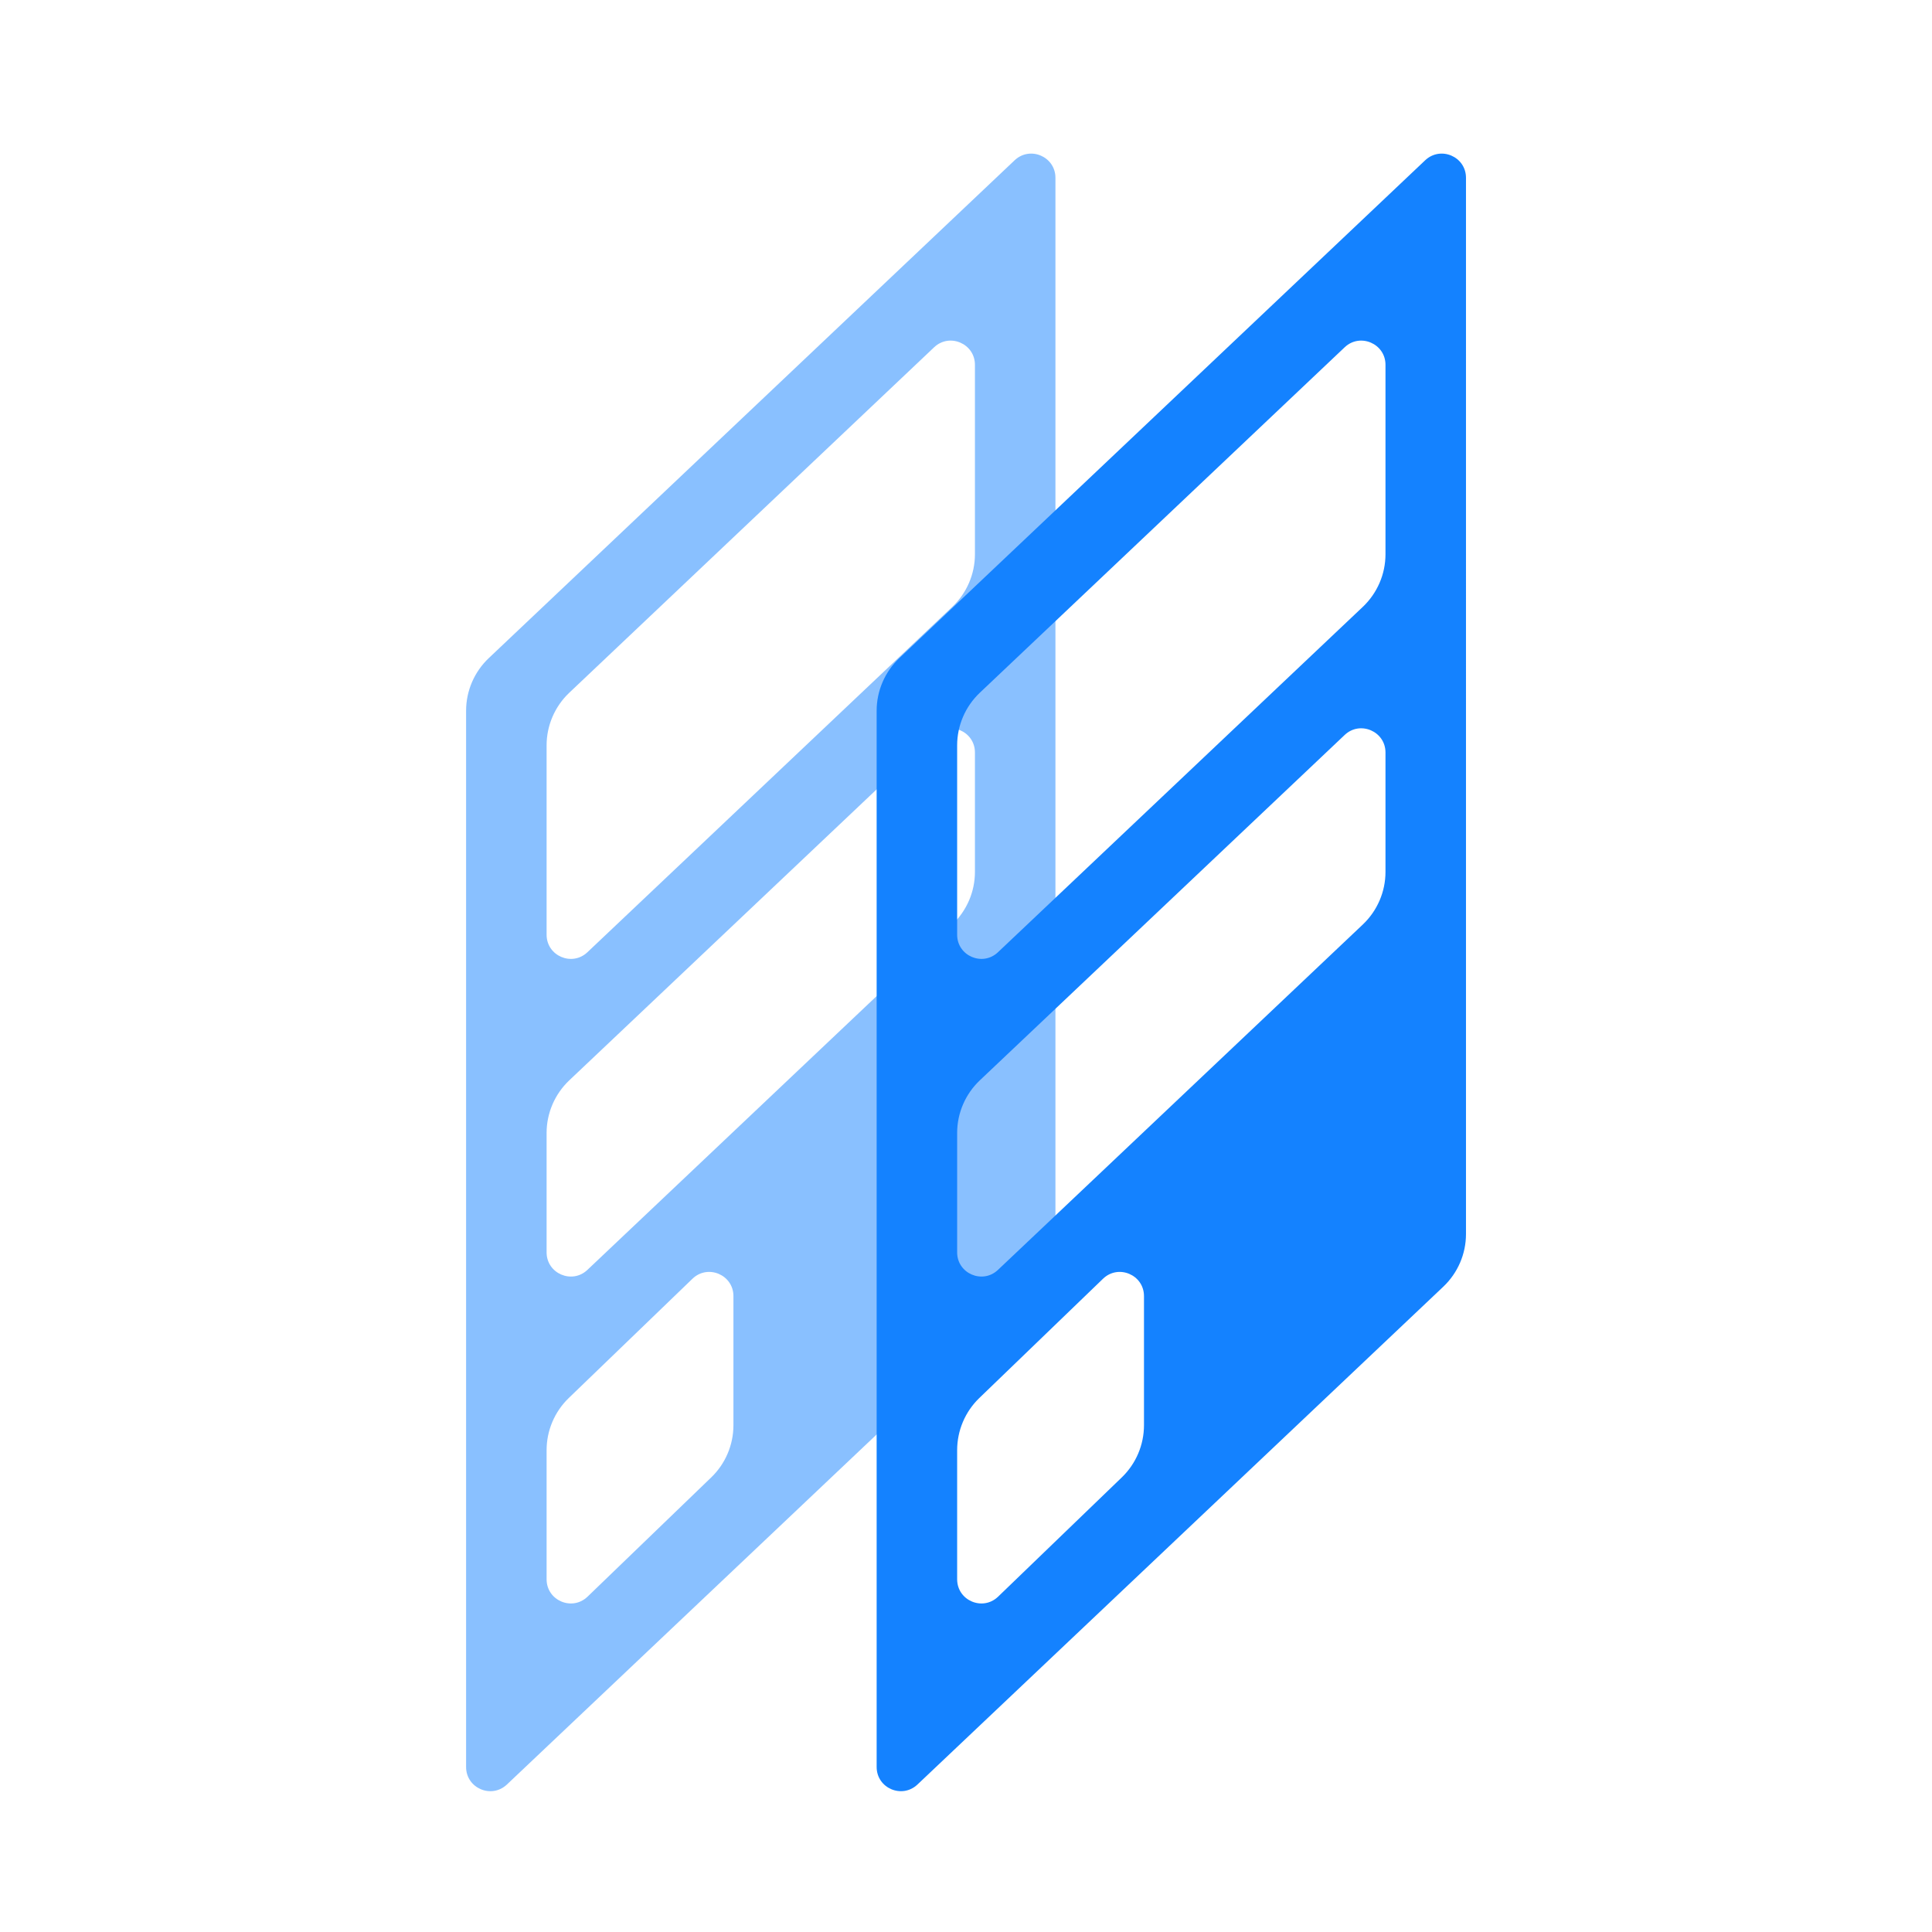 <?xml version="1.0" encoding="UTF-8"?>
<svg xmlns="http://www.w3.org/2000/svg" viewBox="0 0 240 240">
  <path d="M57.9,88.29V219.5c0,2.64,3.15,3.99,5.07,2.18l65.33-61.85c1.79-1.7,2.81-4.06,2.81-6.53V22.09c0-2.64-3.15-3.99-5.07-2.18L60.71,81.76c-1.79,1.7-2.81,4.06-2.81,6.53Zm60.4,26.55l-45.33,42.91c-1.91,1.81-5.07,.46-5.07-2.18v-14.83c0-2.47,1.02-4.83,2.81-6.53l45.33-42.91c1.91-1.81,5.07-.46,5.07,2.18v14.83c0,2.47-1.02,4.83-2.81,6.53Zm2.81-69.51v23.52c0,2.47-1.02,4.83-2.81,6.53l-45.33,42.91c-1.91,1.81-5.07,.46-5.07-2.18v-23.52c0-2.47,1.02-4.83,2.81-6.53l45.33-42.92c1.91-1.81,5.07-.46,5.07,2.18Zm-53.21,150.85v-16.03c0-2.44,.99-4.78,2.75-6.48l15.37-14.82c1.91-1.84,5.09-.49,5.09,2.16v16.03c0,2.44-.99,4.78-2.75,6.48l-15.37,14.82c-1.91,1.84-5.09,.49-5.09-2.16Z" opacity=".5" fill="#1482ff"/>
  <path d="M108.9,88.29V219.5c0,2.64,3.15,3.99,5.07,2.18l65.33-61.85c1.79-1.7,2.81-4.06,2.81-6.53V22.09c0-2.64-3.15-3.99-5.07-2.18l-65.33,61.85c-1.79,1.7-2.81,4.06-2.81,6.53Zm60.4,26.55l-45.33,42.91c-1.91,1.81-5.07,.46-5.07-2.18v-14.83c0-2.47,1.02-4.83,2.81-6.53l45.33-42.91c1.91-1.81,5.07-.46,5.07,2.18v14.83c0,2.47-1.02,4.83-2.81,6.53Zm2.81-69.51v23.52c0,2.47-1.02,4.83-2.81,6.53l-45.33,42.91c-1.91,1.81-5.07,.46-5.07-2.18v-23.52c0-2.47,1.02-4.83,2.81-6.53l45.33-42.92c1.91-1.81,5.07-.46,5.07,2.18Zm-53.21,150.85v-16.03c0-2.44,.99-4.78,2.75-6.48l15.37-14.82c1.91-1.84,5.09-.49,5.09,2.16v16.03c0,2.44-.99,4.78-2.75,6.48l-15.37,14.82c-1.91,1.84-5.09,.49-5.09-2.16Z" fill="#1482ff"/>
</svg>
